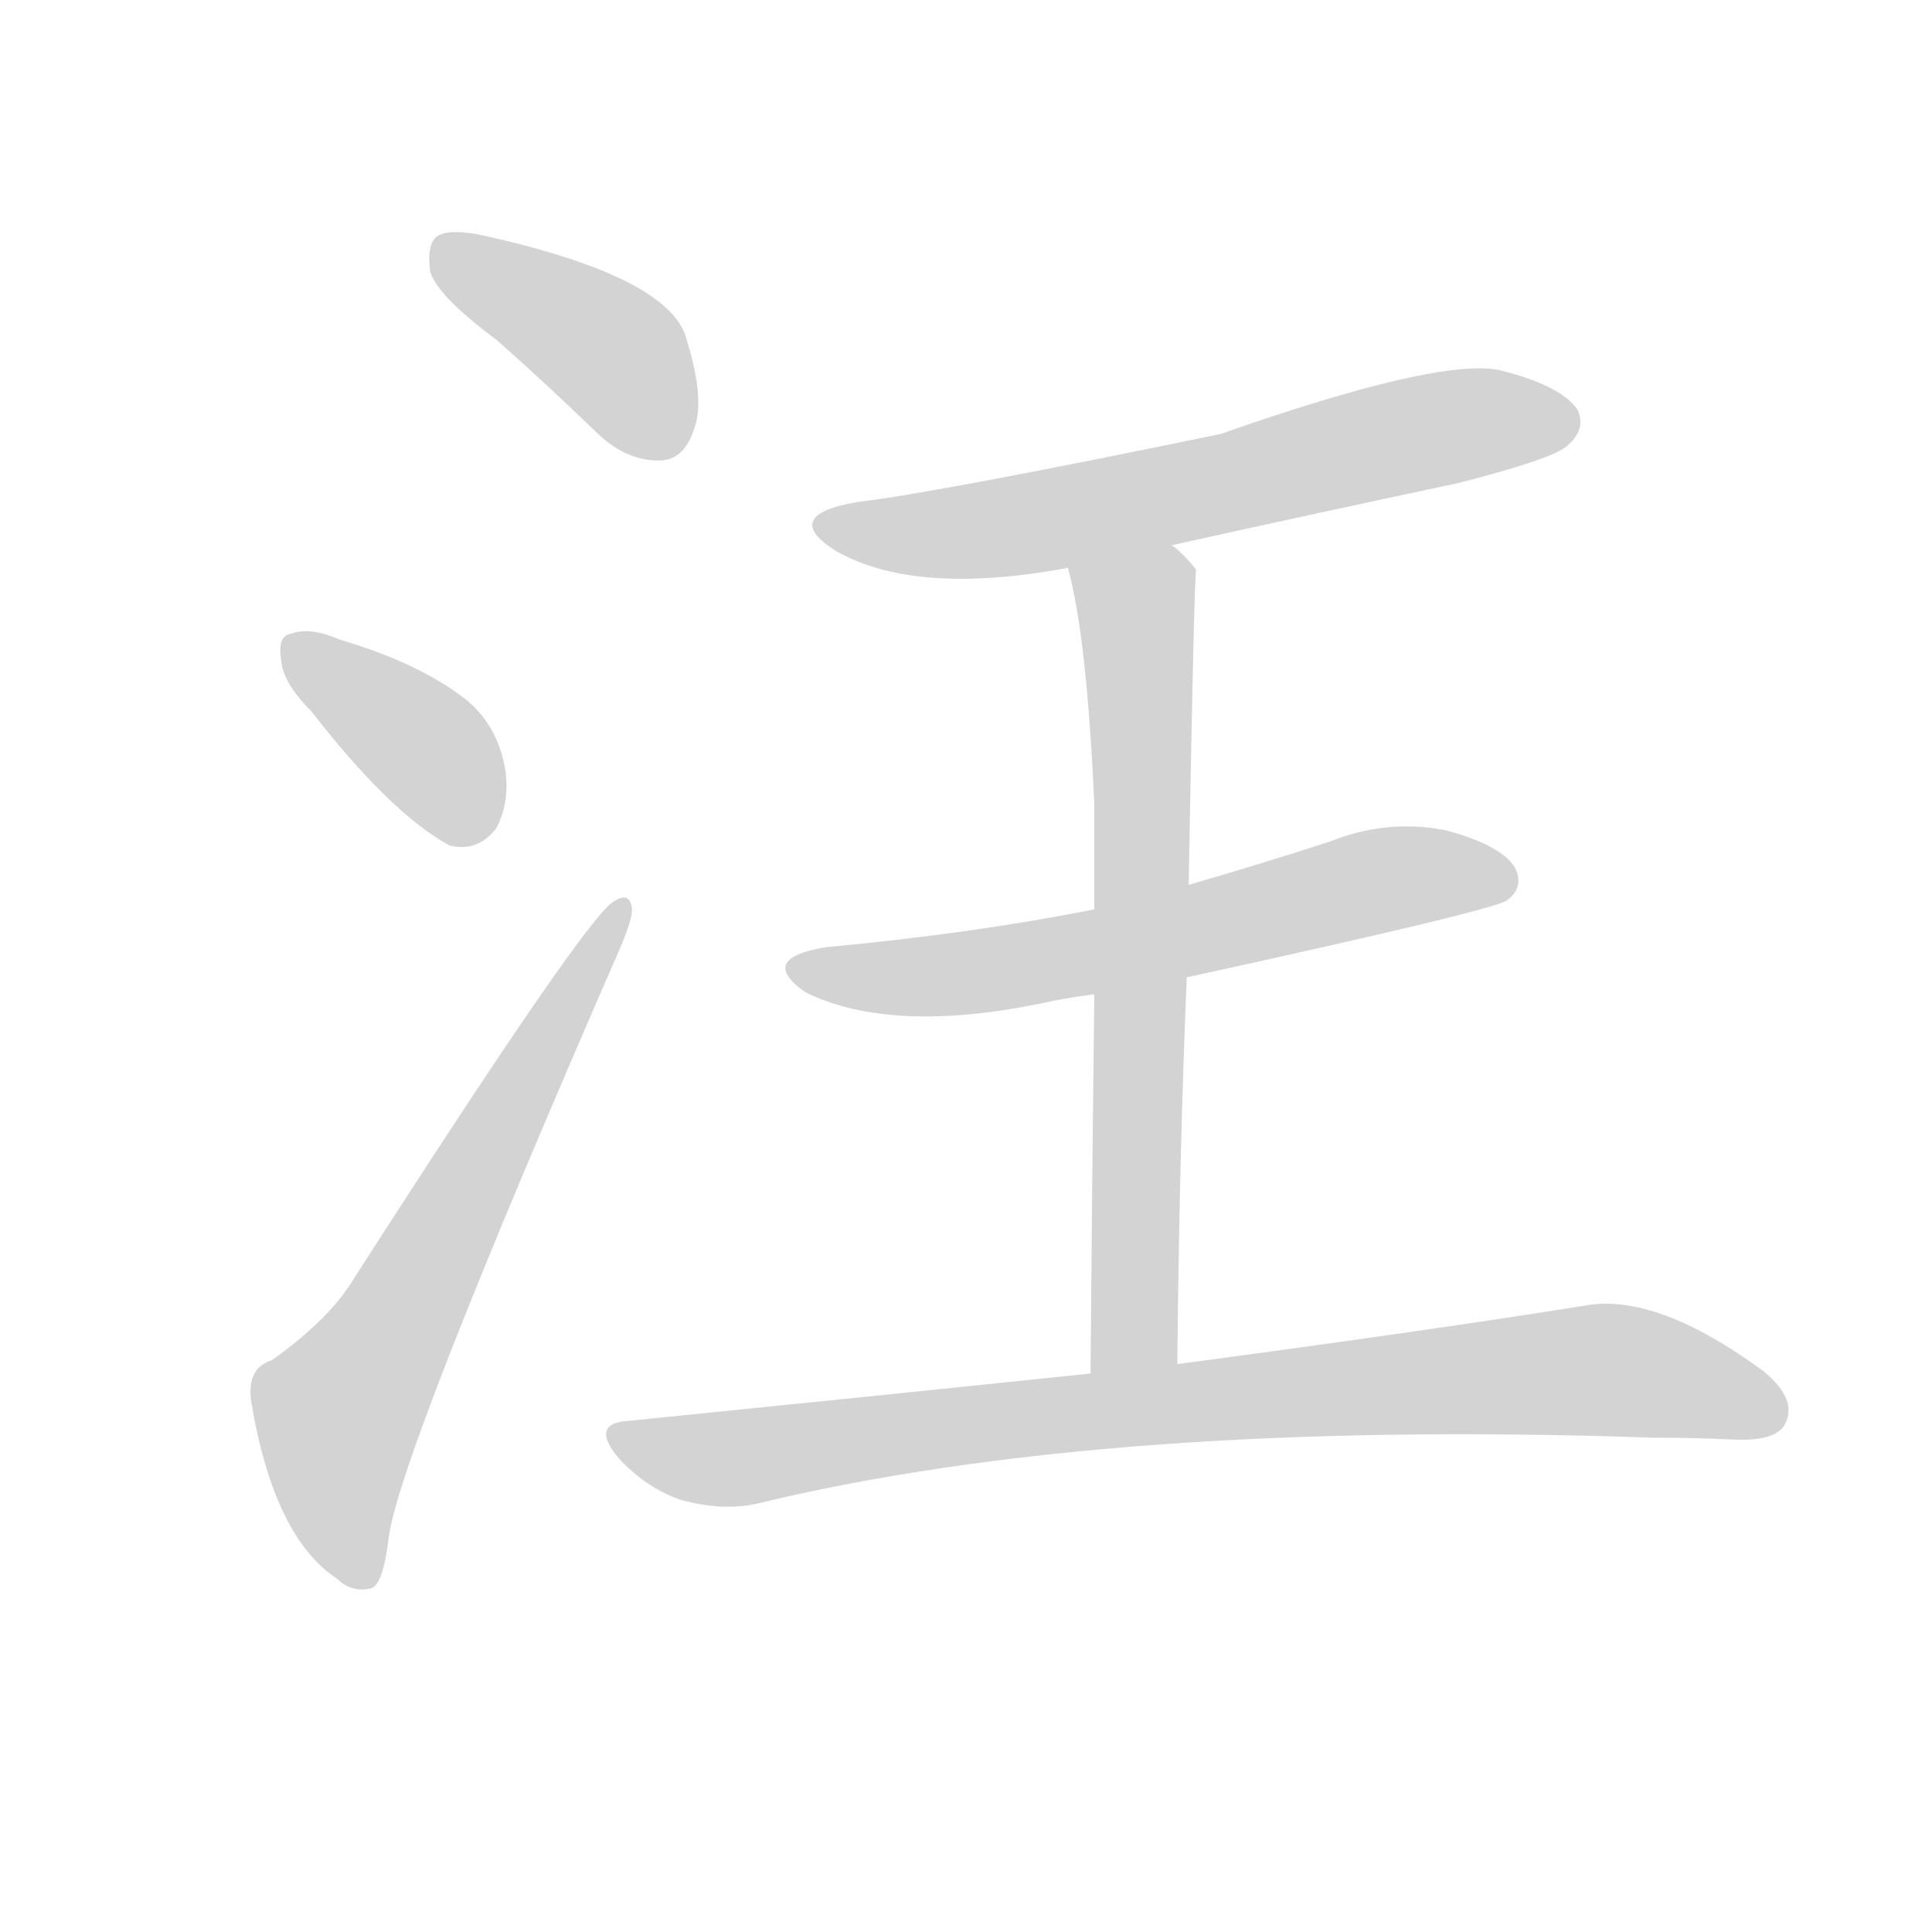 <svg version="1.1" viewBox="0 0 1024 1024" xmlns="http://www.w3.org/2000/svg">
  
  <g transform="scale(1, -1) translate(0, -900)">
    <style type="text/css">
        .origin {display:none;}
        .hide {display:none;}
        .stroke {fill: lightgray;}
    </style>

    <path d="M 263 720 Q 288 698 317 670 Q 333 655 351 656 Q 363 657 368 673 Q 374 689 363 723 Q 351 754 257 775 Q 239 779 232 775 Q 226 771 228 756 Q 232 743 263 720 Z" fill="lightgray" class="stroke"/>
    <path d="M 165 523 Q 207 469 238 452 Q 253 448 263 461 Q 270 474 268 491 Q 264 516 246 530 Q 221 549 180 561 Q 164 568 154 564 Q 147 563 149 550 Q 150 538 165 523 Z" fill="lightgray" class="stroke"/>
    <path d="M 144 179 Q 131 175 133 158 Q 145 85 179 63 Q 186 56 196 58 Q 203 59 206 85 Q 212 130 328 396 Q 335 412 335 418 Q 334 428 325 422 Q 310 413 188 223 Q 175 201 144 179 Z" fill="lightgray" class="stroke"/>
    <path d="M 621 611 Q 693 627 773 644 Q 824 657 831 664 Q 841 673 836 683 Q 827 696 794 704 Q 761 710 647 670 Q 497 639 455 634 Q 413 627 443 608 Q 485 584 566 599 L 621 611 Z" fill="lightgray" class="stroke"/>
    <path d="M 629 382 Q 794 418 799 423 Q 808 430 803 440 Q 796 452 766 460 Q 735 466 705 454 Q 668 442 630 431 L 580 418 Q 514 405 438 398 Q 401 392 427 374 Q 472 352 551 368 Q 564 371 580 373 L 629 382 Z" fill="lightgray" class="stroke"/>
    <path d="M 624 177 Q 625 286 629 382 L 630 431 Q 633 597 634 598 Q 627 607 621 611 C 599 632 559 628 566 599 Q 576 563 580 474 Q 580 452 580 418 L 580 373 Q 579 294 578 172 C 578 142 624 147 624 177 Z" fill="lightgray" class="stroke"/>
    <path d="M 578 172 Q 463 160 334 147 Q 312 146 328 127 Q 343 111 361 105 Q 383 99 401 103 Q 587 148 876 138 Q 898 138 919 137 Q 941 136 946 145 Q 953 158 935 173 Q 878 215 840 208 Q 759 195 624 177 L 578 172 Z" fill="lightgray" class="stroke"/></g>
</svg>